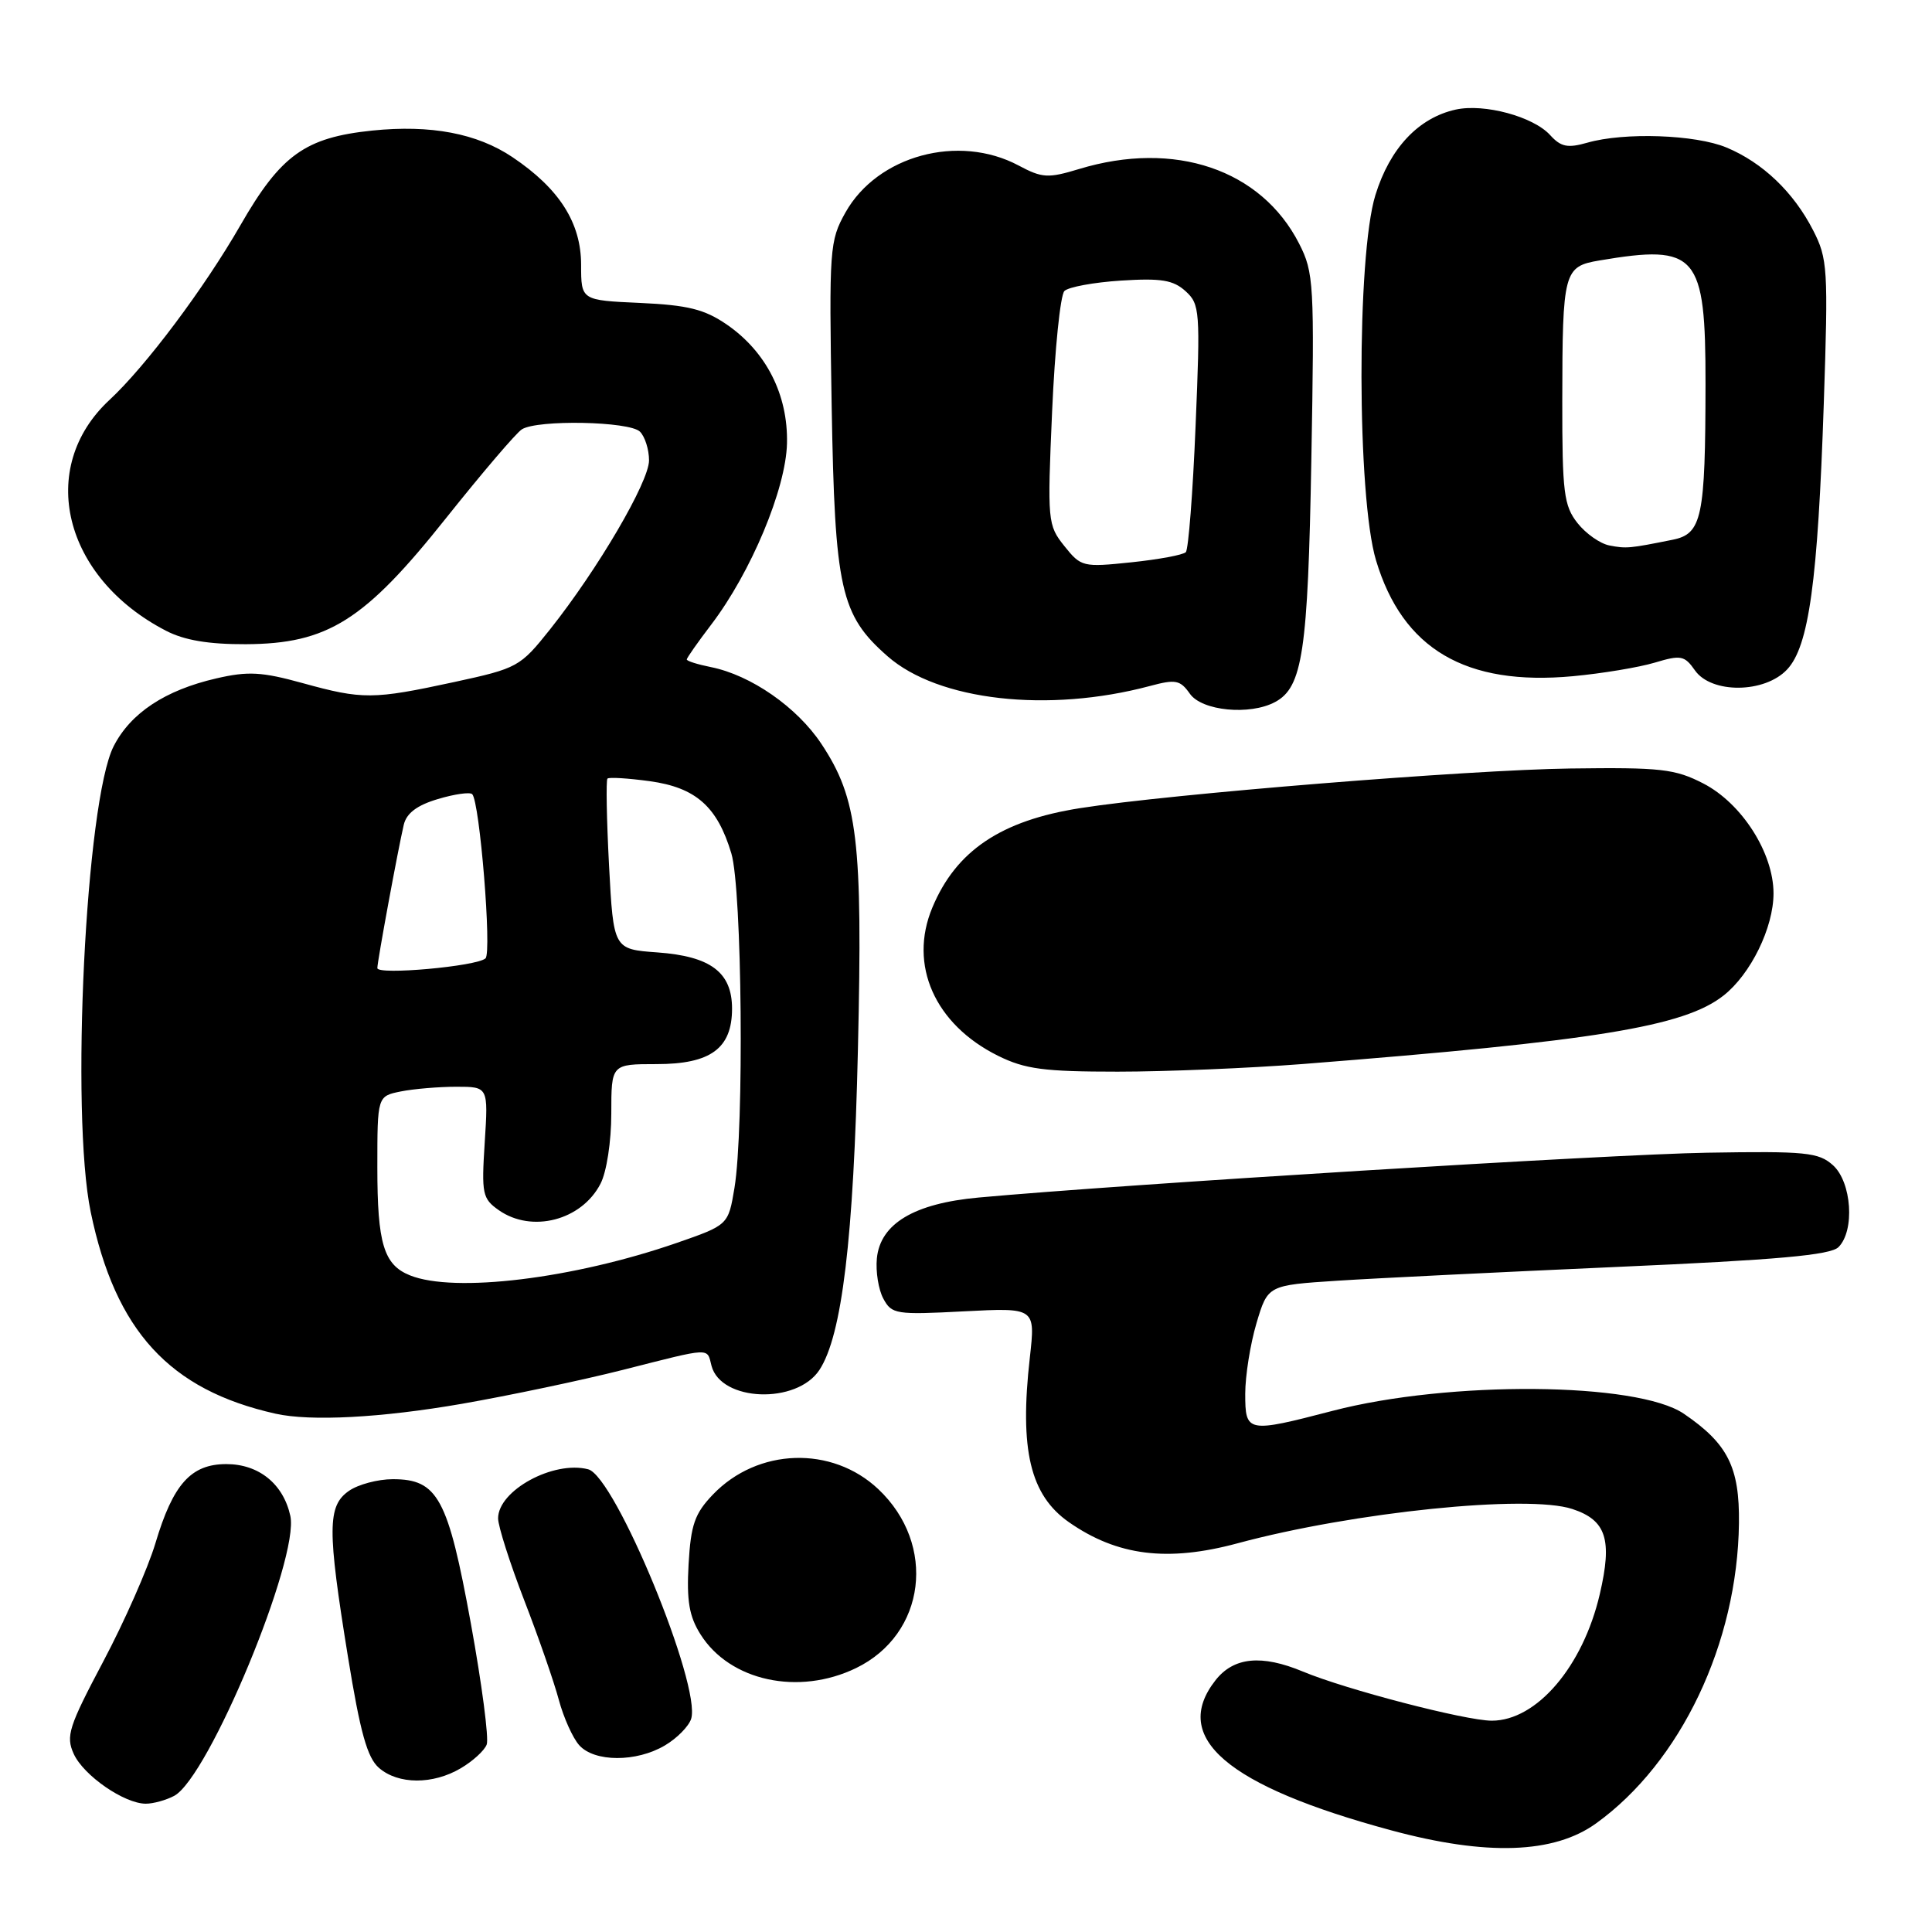 <?xml version="1.0" encoding="UTF-8" standalone="no"?>
<!DOCTYPE svg PUBLIC "-//W3C//DTD SVG 1.1//EN" "http://www.w3.org/Graphics/SVG/1.1/DTD/svg11.dtd" >
<svg xmlns="http://www.w3.org/2000/svg" xmlns:xlink="http://www.w3.org/1999/xlink" version="1.1" viewBox="0 0 256 256">
 <g >
 <path fill="currentColor"
d=" M 211.50 241.60 C 222.71 233.52 230.23 217.72 230.42 201.83 C 230.51 194.41 228.94 191.29 223.12 187.33 C 216.95 183.12 192.03 182.92 176.59 186.94 C 165.25 189.89 165.00 189.85 165.00 184.68 C 165.00 182.31 165.67 178.10 166.49 175.33 C 167.99 170.30 167.99 170.30 177.24 169.70 C 182.33 169.37 199.04 168.55 214.36 167.87 C 235.53 166.94 242.55 166.31 243.61 165.25 C 245.80 163.06 245.36 156.64 242.88 154.40 C 240.97 152.69 239.31 152.52 226.20 152.74 C 213.48 152.94 148.88 156.92 129.67 158.68 C 121.13 159.46 116.64 162.14 116.19 166.74 C 116.02 168.48 116.40 170.89 117.05 172.08 C 118.15 174.14 118.72 174.23 127.71 173.76 C 137.20 173.27 137.20 173.27 136.46 179.88 C 135.07 192.11 136.50 198.11 141.64 201.70 C 148.05 206.17 154.71 207.00 164.00 204.49 C 179.36 200.35 202.41 197.99 208.34 199.95 C 212.84 201.43 213.67 203.99 211.98 211.23 C 209.75 220.82 203.62 228.00 197.67 228.00 C 194.21 228.00 178.34 223.87 172.64 221.49 C 167.17 219.21 163.48 219.57 161.07 222.63 C 155.08 230.25 162.57 236.65 184.35 242.53 C 196.97 245.94 205.91 245.64 211.50 241.60 Z  M 23.08 237.96 C 27.65 235.51 39.70 206.47 38.47 200.86 C 37.54 196.62 34.29 194.00 29.99 194.00 C 25.30 194.00 22.93 196.65 20.59 204.50 C 19.60 207.80 16.50 214.84 13.69 220.14 C 9.10 228.81 8.70 230.05 9.77 232.40 C 11.08 235.27 16.46 238.99 19.32 239.00 C 20.31 239.00 22.01 238.53 23.08 237.96 Z  M 61.06 234.30 C 62.64 233.37 64.19 231.96 64.49 231.16 C 64.80 230.37 63.85 223.14 62.39 215.11 C 59.36 198.49 58.01 196.00 52.05 196.00 C 50.07 196.00 47.44 196.70 46.22 197.56 C 43.38 199.55 43.36 202.61 46.10 219.50 C 47.73 229.55 48.66 232.90 50.21 234.25 C 52.76 236.47 57.36 236.49 61.06 234.30 Z  M 88.10 231.28 C 89.70 230.34 91.26 228.75 91.58 227.76 C 92.96 223.39 81.52 195.63 77.94 194.69 C 73.35 193.49 66.00 197.49 66.00 201.19 C 66.00 202.23 67.56 207.11 69.46 212.04 C 71.37 216.97 73.43 222.92 74.05 225.25 C 74.68 227.59 75.89 230.29 76.75 231.25 C 78.76 233.50 84.32 233.52 88.10 231.28 Z  M 113.43 221.03 C 122.69 216.54 124.16 204.66 116.38 197.32 C 110.24 191.53 100.39 191.85 94.46 198.04 C 92.05 200.56 91.54 202.03 91.24 207.27 C 90.97 212.12 91.32 214.18 92.82 216.56 C 96.71 222.75 105.82 224.72 113.43 221.03 Z  M 61.21 186.01 C 67.51 184.91 77.12 182.89 82.56 181.51 C 94.42 178.50 93.65 178.54 94.28 180.98 C 95.53 185.73 105.57 186.11 108.58 181.52 C 111.57 176.96 113.11 164.15 113.68 139.00 C 114.32 111.38 113.66 105.84 108.84 98.57 C 105.61 93.70 99.49 89.45 94.18 88.39 C 92.43 88.04 91.00 87.59 91.00 87.38 C 91.00 87.18 92.46 85.10 94.25 82.75 C 99.51 75.84 104.14 64.78 104.28 58.75 C 104.43 52.30 101.52 46.58 96.27 42.98 C 93.34 40.98 91.15 40.43 84.82 40.14 C 77.00 39.79 77.00 39.79 77.00 35.09 C 77.00 29.52 74.11 24.99 67.90 20.82 C 63.21 17.67 57.07 16.51 49.33 17.30 C 40.43 18.22 37.21 20.53 31.86 29.84 C 27.05 38.21 19.30 48.55 14.50 53.00 C 4.82 61.99 8.39 76.55 22.00 83.58 C 24.43 84.84 27.66 85.38 32.56 85.36 C 43.43 85.31 48.29 82.25 59.13 68.62 C 63.90 62.64 68.40 57.36 69.15 56.89 C 71.21 55.58 83.42 55.82 84.80 57.20 C 85.46 57.86 86.00 59.57 86.00 61.00 C 86.00 63.85 79.22 75.42 72.88 83.40 C 68.92 88.37 68.60 88.55 60.16 90.38 C 49.42 92.70 48.05 92.71 40.08 90.51 C 34.69 89.02 32.86 88.92 28.67 89.89 C 21.88 91.45 17.31 94.48 15.06 98.88 C 11.36 106.13 9.32 147.58 12.02 160.60 C 15.29 176.36 22.45 184.17 36.50 187.32 C 41.16 188.36 50.49 187.87 61.21 186.01 Z  M 172.60 140.99 C 211.42 137.94 223.14 136.04 228.37 131.92 C 231.98 129.09 235.00 122.91 235.00 118.38 C 235.00 113.02 230.81 106.46 225.71 103.82 C 221.94 101.88 220.10 101.67 208.06 101.83 C 194.58 102.01 155.06 105.20 143.14 107.08 C 132.63 108.72 126.68 112.73 123.54 120.26 C 120.36 127.86 123.86 135.74 132.25 139.90 C 135.83 141.67 138.33 142.00 148.10 142.00 C 154.49 142.00 165.51 141.54 172.60 140.99 Z  M 168.96 93.02 C 172.60 91.07 173.31 86.36 173.76 60.90 C 174.18 37.59 174.09 36.10 172.14 32.28 C 167.12 22.44 155.63 18.55 142.97 22.40 C 138.87 23.64 138.10 23.60 134.97 21.93 C 127.01 17.69 116.27 20.61 112.03 28.15 C 109.92 31.92 109.85 32.90 110.20 53.79 C 110.62 78.12 111.37 81.49 117.61 86.96 C 124.32 92.85 138.87 94.50 152.36 90.90 C 155.78 89.98 156.38 90.10 157.67 91.93 C 159.26 94.20 165.61 94.82 168.96 93.02 Z  M 236.80 88.71 C 239.69 85.64 240.87 77.05 241.66 53.50 C 242.26 35.60 242.18 34.27 240.24 30.50 C 237.65 25.45 233.56 21.55 228.78 19.55 C 224.66 17.83 215.22 17.50 210.32 18.91 C 207.72 19.65 206.83 19.47 205.41 17.91 C 203.19 15.45 196.68 13.69 192.89 14.52 C 187.96 15.61 184.17 19.63 182.25 25.84 C 179.75 33.91 179.80 65.85 182.33 74.25 C 185.86 86.01 194.21 90.92 208.42 89.60 C 212.29 89.24 217.17 88.43 219.27 87.80 C 222.73 86.76 223.21 86.86 224.59 88.83 C 226.77 91.94 233.83 91.88 236.80 88.71 Z  M 54.32 168.99 C 50.85 167.60 50.00 164.78 50.00 154.69 C 50.00 145.25 50.00 145.25 53.12 144.62 C 54.84 144.28 58.15 144.00 60.47 144.00 C 64.70 144.00 64.70 144.00 64.23 151.36 C 63.79 158.21 63.92 158.83 66.10 160.36 C 70.47 163.42 77.07 161.71 79.57 156.85 C 80.38 155.29 81.00 151.26 81.00 147.55 C 81.00 141.00 81.00 141.00 87.00 141.00 C 94.17 141.00 97.00 138.92 97.00 133.65 C 97.00 128.84 94.17 126.71 87.11 126.20 C 81.29 125.78 81.29 125.78 80.70 114.67 C 80.38 108.55 80.29 103.38 80.49 103.17 C 80.70 102.96 83.22 103.12 86.09 103.51 C 92.20 104.35 95.05 106.87 96.91 113.09 C 98.33 117.84 98.62 149.54 97.32 157.41 C 96.50 162.32 96.50 162.32 89.65 164.70 C 75.95 169.44 60.19 171.36 54.32 168.99 Z  M 50.00 128.28 C 50.00 127.39 52.72 112.63 53.50 109.29 C 53.86 107.76 55.25 106.70 58.02 105.88 C 60.21 105.22 62.26 104.93 62.57 105.23 C 63.57 106.23 65.19 126.21 64.33 126.99 C 63.17 128.05 50.00 129.23 50.00 128.28 Z  M 141.03 72.35 C 138.82 69.58 138.77 69.09 139.41 54.52 C 139.77 46.28 140.50 39.10 141.04 38.56 C 141.57 38.03 144.95 37.41 148.54 37.18 C 153.85 36.84 155.46 37.10 157.09 38.58 C 158.99 40.30 159.06 41.19 158.42 56.45 C 158.06 65.28 157.47 72.80 157.13 73.16 C 156.78 73.53 153.53 74.13 149.90 74.51 C 143.49 75.18 143.24 75.12 141.03 72.35 Z  M 213.27 72.28 C 212.04 72.05 210.13 70.71 209.02 69.30 C 207.22 67.01 207.00 65.27 207.01 53.12 C 207.03 35.93 207.20 35.31 211.95 34.51 C 224.87 32.33 226.00 33.65 225.99 50.86 C 225.97 68.61 225.52 70.74 221.63 71.52 C 215.91 72.67 215.51 72.71 213.27 72.28 Z "/>
</g>
</svg>